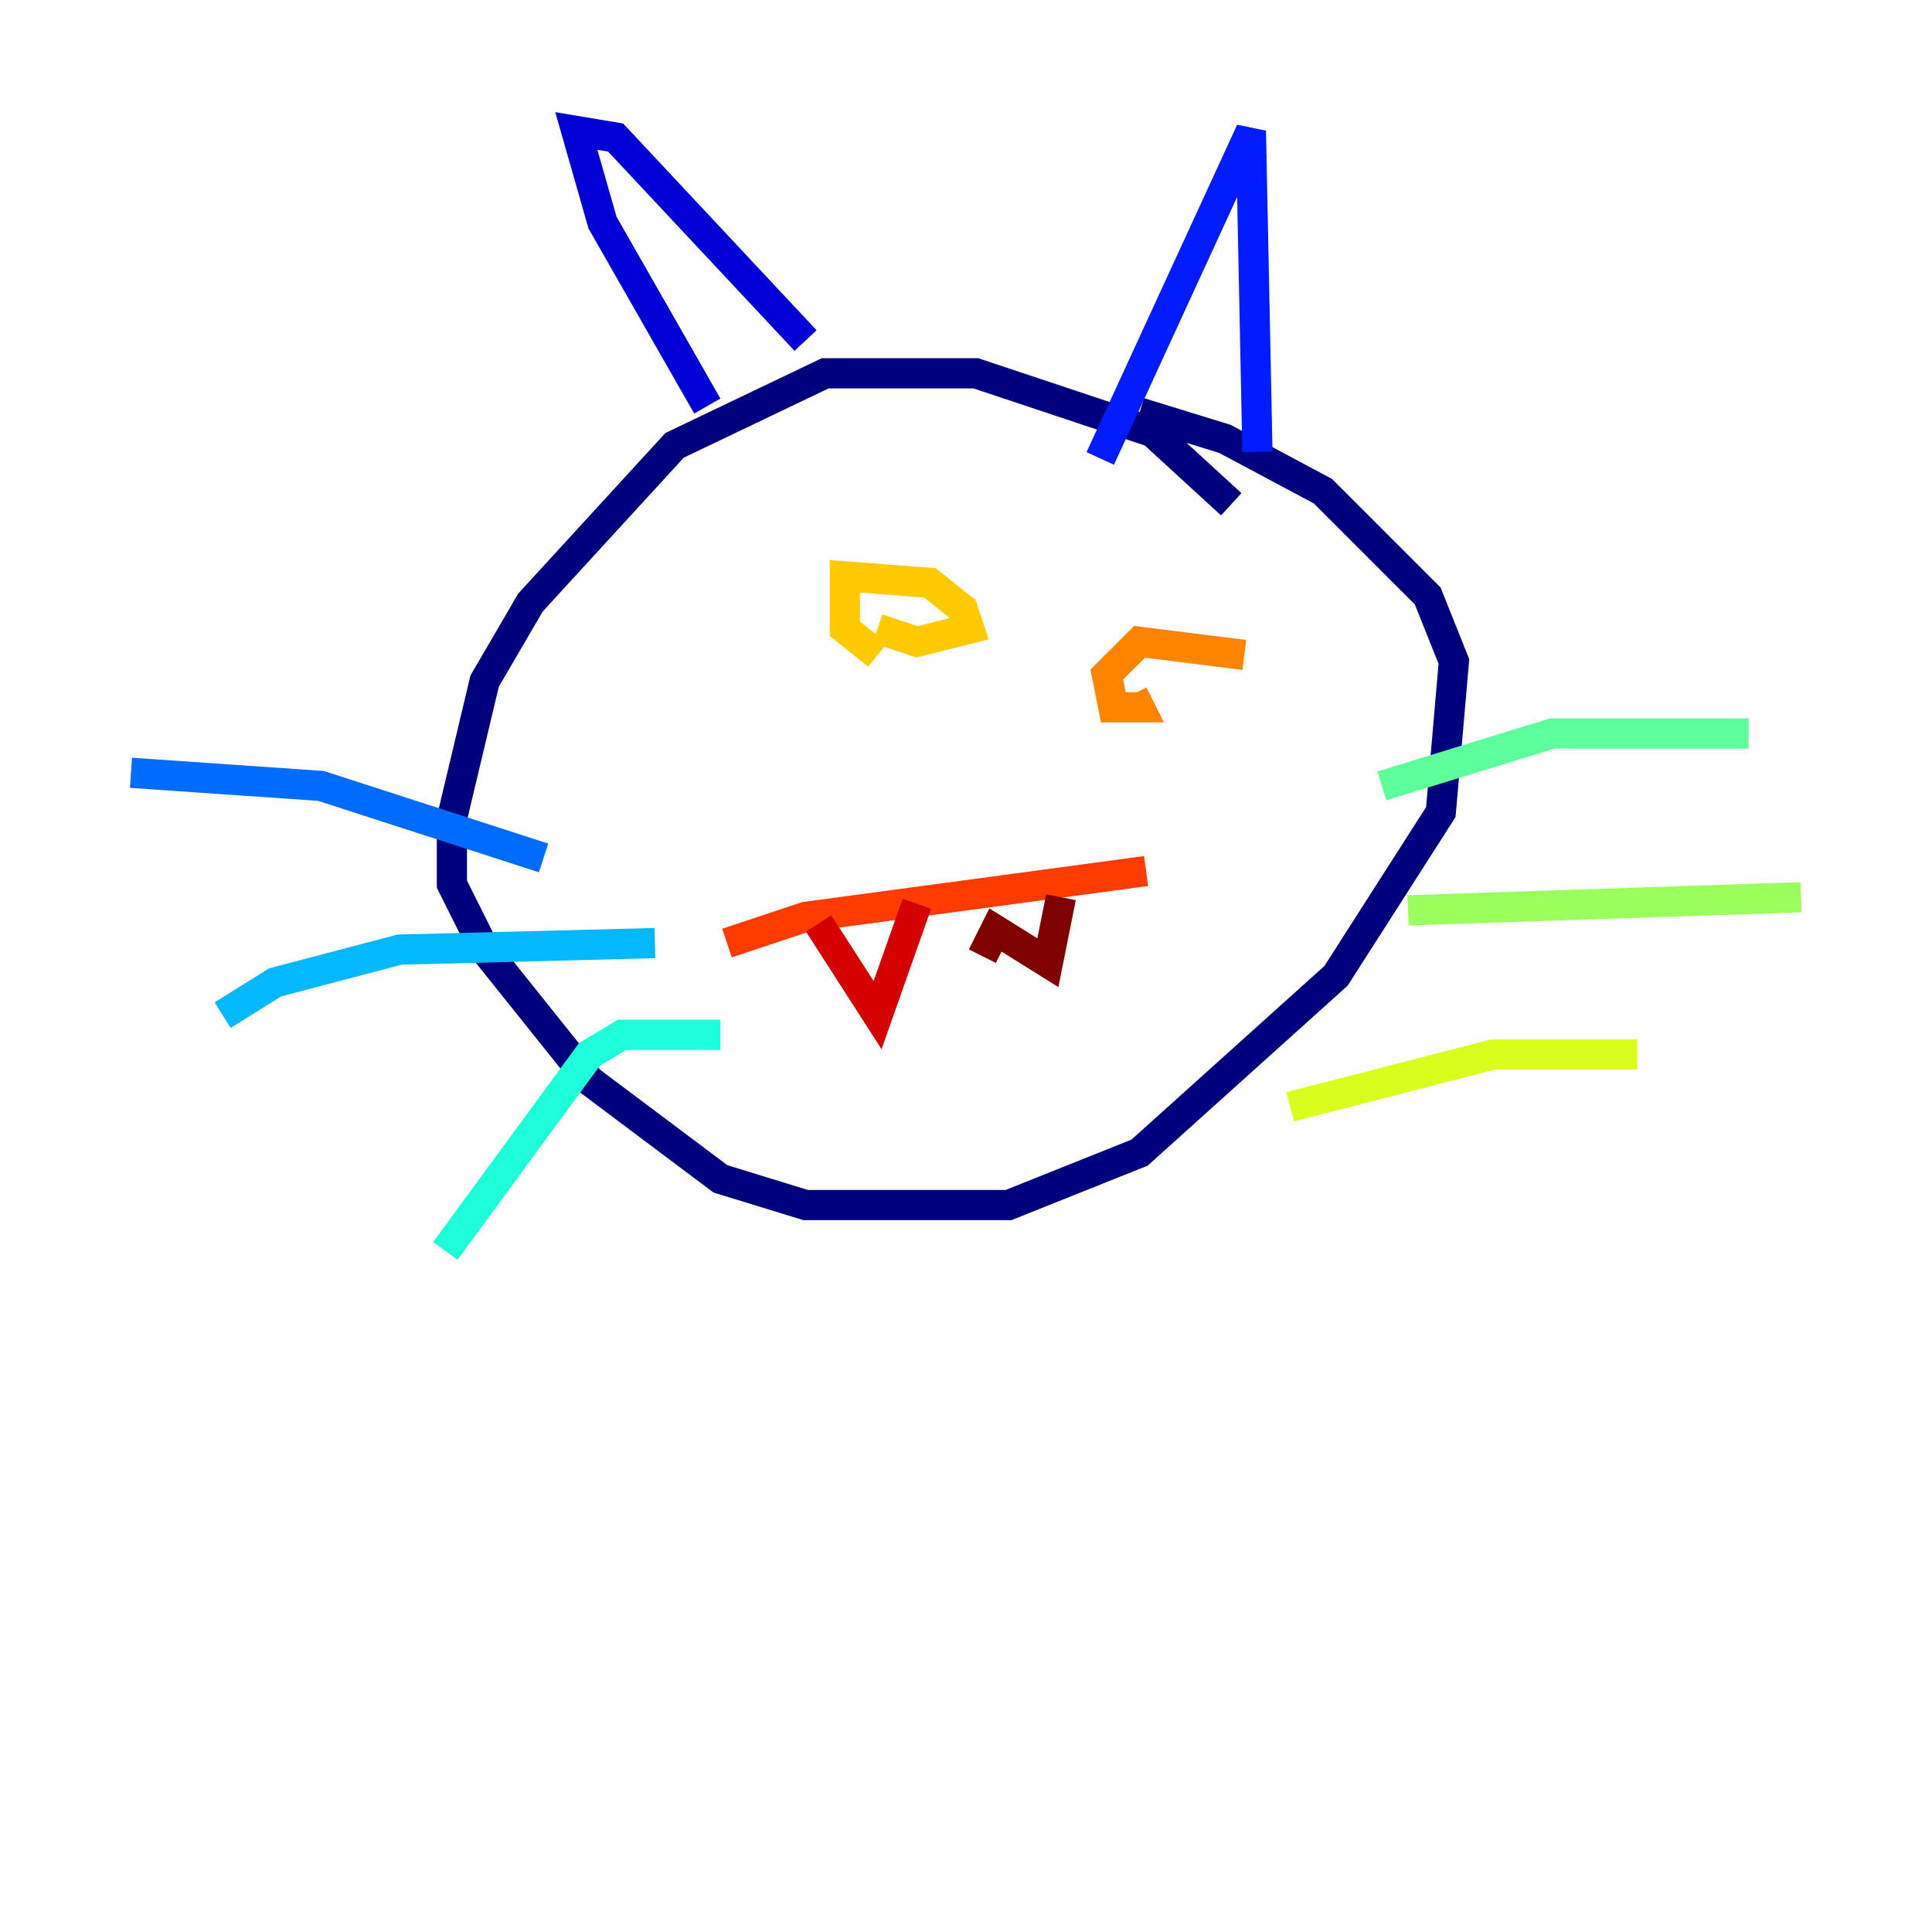 <?xml version="1.0" encoding="utf-8" ?>
<svg baseProfile="tiny" height="128" version="1.2" viewBox="0,0,128,128" width="128" xmlns="http://www.w3.org/2000/svg" xmlns:ev="http://www.w3.org/2001/xml-events" xmlns:xlink="http://www.w3.org/1999/xlink"><defs /><polyline fill="none" points="81.573,33.41 76.366,28.637 64.651,24.732 54.671,24.732 44.691,29.505 35.146,39.919 32.108,45.125 29.939,54.237 29.939,58.576 32.108,62.915 39.051,71.593 47.729,78.102 53.37,79.837 66.82,79.837 75.498,76.366 88.515,64.651 95.458,53.803 96.325,43.824 94.59,39.485 87.647,32.542 81.139,29.071 75.498,27.336" stroke="#00007f" stroke-width="2" /><polyline fill="none" points="46.861,26.902 39.919,14.752 38.183,8.678 40.786,9.112 53.37,22.563" stroke="#0000d5" stroke-width="2" /><polyline fill="none" points="72.895,30.373 82.875,8.678 83.308,29.939" stroke="#001cff" stroke-width="2" /><polyline fill="none" points="36.014,56.841 21.261,52.068 8.678,51.2" stroke="#006cff" stroke-width="2" /><polyline fill="none" points="43.39,62.481 26.468,62.915 18.224,65.085 14.752,67.254" stroke="#00b8ff" stroke-width="2" /><polyline fill="none" points="47.729,68.556 41.22,68.556 39.051,69.858 29.505,82.875" stroke="#1cffda" stroke-width="2" /><polyline fill="none" points="91.552,52.068 102.834,48.597 115.851,48.597" stroke="#5cff9a" stroke-width="2" /><polyline fill="none" points="93.288,60.312 119.322,59.444" stroke="#9aff5c" stroke-width="2" /><polyline fill="none" points="85.478,73.329 98.929,69.858 108.475,69.858" stroke="#daff1c" stroke-width="2" /><polyline fill="none" points="58.142,41.654 60.746,42.522 64.217,41.654 63.783,40.352 61.614,38.617 55.973,38.183 55.973,41.654 58.142,43.39" stroke="#ffcb00" stroke-width="2" /><polyline fill="none" points="82.441,43.39 75.498,42.522 73.329,44.691 73.763,46.861 75.498,46.861 75.064,45.993" stroke="#ff8500" stroke-width="2" /><polyline fill="none" points="48.163,62.481 53.37,60.746 75.932,57.709" stroke="#ff3b00" stroke-width="2" /><polyline fill="none" points="54.237,61.18 58.142,67.254 60.746,59.878" stroke="#d50000" stroke-width="2" /><polyline fill="none" points="65.085,63.349 65.953,61.614 69.424,63.783 70.291,59.444" stroke="#7f0000" stroke-width="2" /></svg>